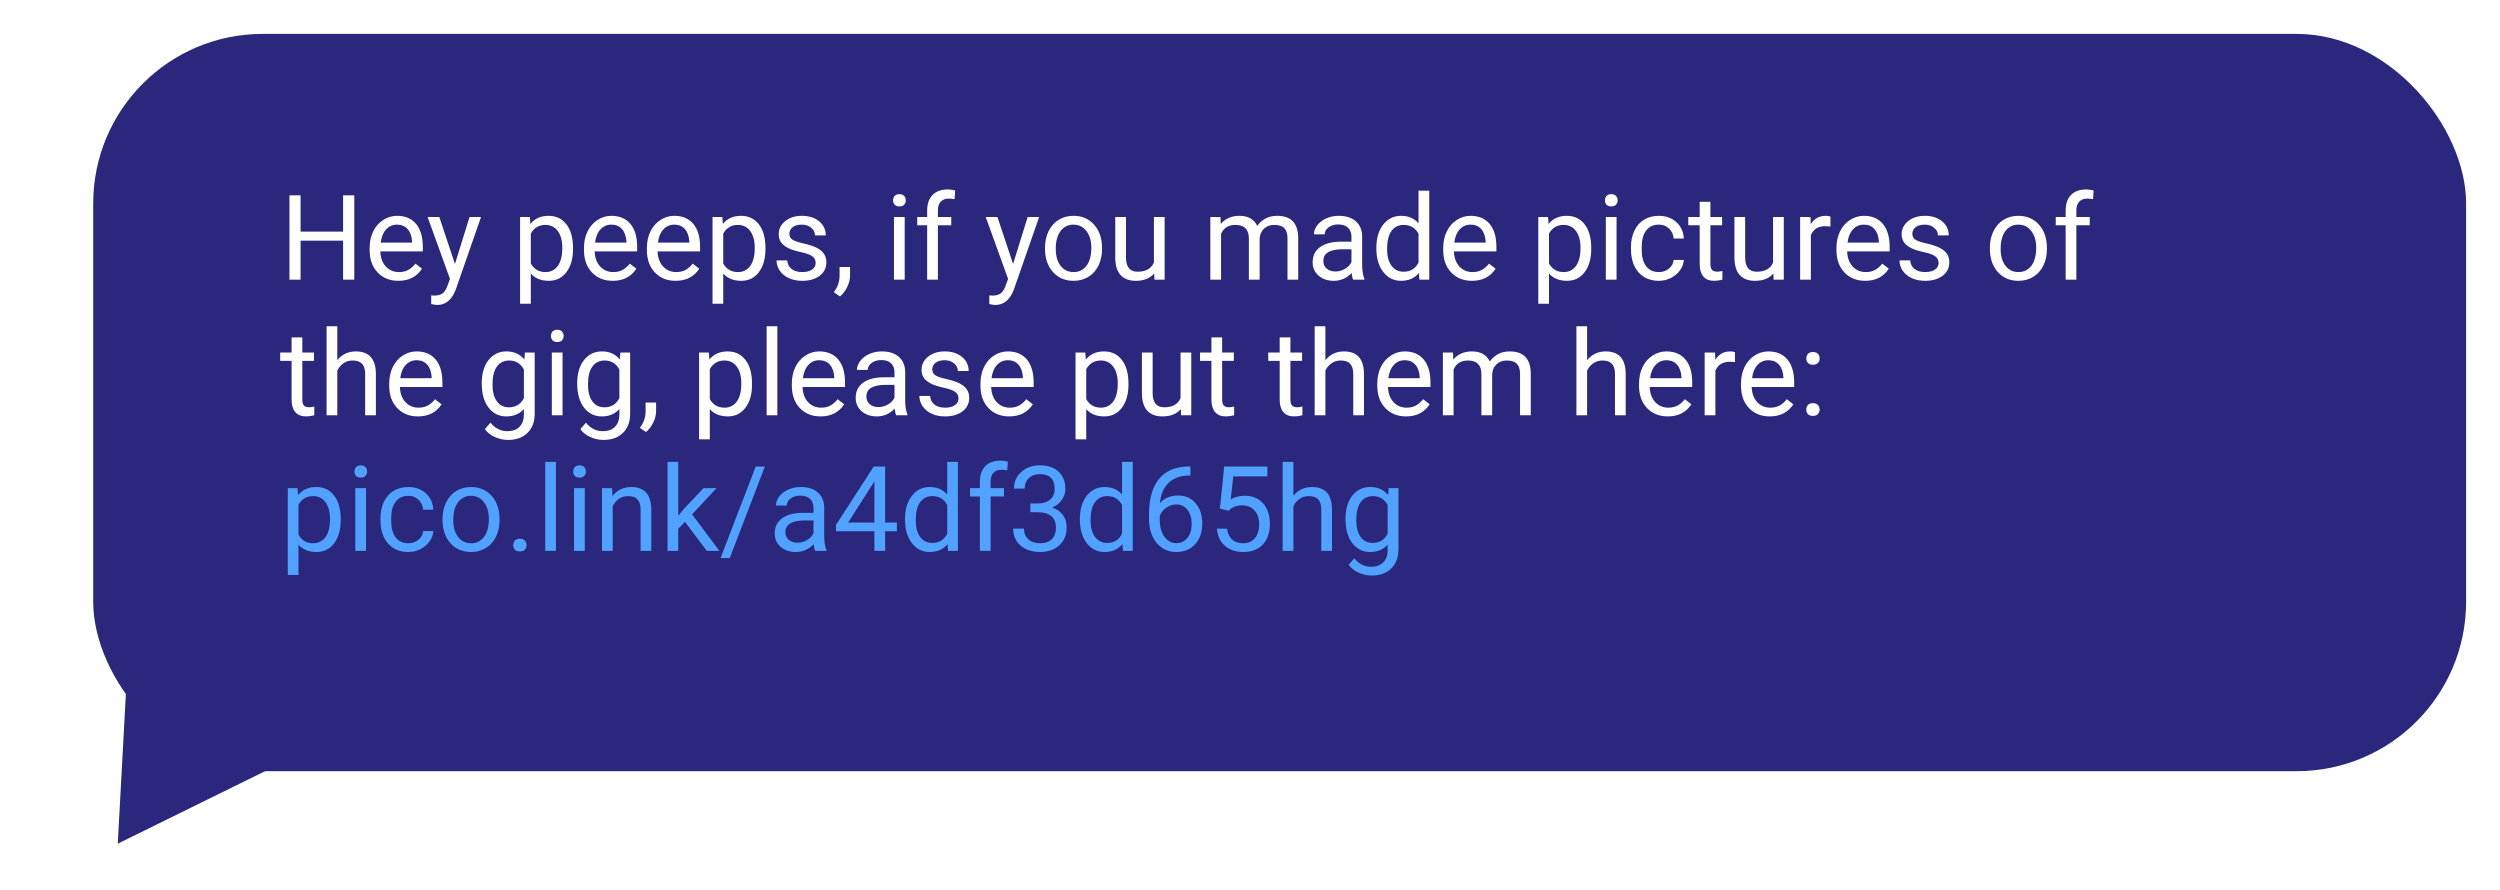 <svg width="295" height="105" viewBox="0 0 295 105" fill="none" xmlns="http://www.w3.org/2000/svg">
<g filter="url(#filter0_d)">
<rect x="11" width="280" height="87" rx="20" fill="#2A277C"/>
</g>
<g filter="url(#filter1_d)">
<path d="M13.897 95.552L15.396 67.877L39.467 82.969L13.897 95.552Z" fill="#2A277C"/>
</g>
<path d="M41.805 33H40.485V28.399H35.468V33H34.155V23.047H35.468V27.326H40.485V23.047H41.805V33ZM47.007 33.137C46.004 33.137 45.188 32.809 44.56 32.152C43.931 31.491 43.616 30.61 43.616 29.507V29.274C43.616 28.541 43.755 27.887 44.033 27.312C44.316 26.734 44.708 26.283 45.209 25.959C45.715 25.631 46.262 25.467 46.85 25.467C47.811 25.467 48.559 25.784 49.092 26.417C49.625 27.05 49.892 27.957 49.892 29.138V29.664H44.881C44.899 30.393 45.111 30.983 45.517 31.435C45.927 31.881 46.446 32.105 47.075 32.105C47.522 32.105 47.9 32.013 48.21 31.831C48.52 31.649 48.791 31.407 49.023 31.106L49.796 31.708C49.176 32.66 48.246 33.137 47.007 33.137ZM46.85 26.506C46.339 26.506 45.911 26.693 45.565 27.066C45.218 27.436 45.004 27.955 44.922 28.625H48.627V28.529C48.59 27.887 48.417 27.39 48.107 27.039C47.797 26.684 47.378 26.506 46.85 26.506ZM53.685 31.148L55.408 25.604H56.762L53.788 34.142C53.328 35.372 52.596 35.987 51.594 35.987L51.355 35.967L50.883 35.878V34.852L51.225 34.88C51.653 34.88 51.986 34.793 52.223 34.62C52.464 34.447 52.662 34.13 52.817 33.67L53.098 32.918L50.459 25.604H51.84L53.685 31.148ZM67.617 29.384C67.617 30.509 67.36 31.416 66.845 32.105C66.33 32.793 65.632 33.137 64.753 33.137C63.855 33.137 63.149 32.852 62.634 32.282V35.844H61.369V25.604H62.524L62.586 26.424C63.101 25.786 63.816 25.467 64.732 25.467C65.621 25.467 66.323 25.802 66.838 26.472C67.357 27.142 67.617 28.074 67.617 29.268V29.384ZM66.353 29.24C66.353 28.406 66.175 27.748 65.819 27.265C65.464 26.782 64.976 26.54 64.356 26.54C63.591 26.54 63.017 26.88 62.634 27.559V31.093C63.012 31.767 63.591 32.105 64.37 32.105C64.976 32.105 65.457 31.865 65.812 31.387C66.172 30.904 66.353 30.188 66.353 29.24ZM72.3 33.137C71.297 33.137 70.481 32.809 69.853 32.152C69.224 31.491 68.909 30.61 68.909 29.507V29.274C68.909 28.541 69.048 27.887 69.326 27.312C69.609 26.734 70.001 26.283 70.502 25.959C71.008 25.631 71.555 25.467 72.143 25.467C73.104 25.467 73.852 25.784 74.385 26.417C74.918 27.05 75.185 27.957 75.185 29.138V29.664H70.174C70.192 30.393 70.404 30.983 70.81 31.435C71.22 31.881 71.739 32.105 72.368 32.105C72.815 32.105 73.193 32.013 73.503 31.831C73.813 31.649 74.084 31.407 74.316 31.106L75.089 31.708C74.469 32.66 73.539 33.137 72.3 33.137ZM72.143 26.506C71.632 26.506 71.204 26.693 70.857 27.066C70.511 27.436 70.297 27.955 70.215 28.625H73.92V28.529C73.883 27.887 73.71 27.39 73.4 27.039C73.091 26.684 72.671 26.506 72.143 26.506ZM79.724 33.137C78.721 33.137 77.905 32.809 77.276 32.152C76.647 31.491 76.333 30.61 76.333 29.507V29.274C76.333 28.541 76.472 27.887 76.75 27.312C77.033 26.734 77.424 26.283 77.926 25.959C78.432 25.631 78.978 25.467 79.566 25.467C80.528 25.467 81.275 25.784 81.809 26.417C82.342 27.05 82.608 27.957 82.608 29.138V29.664H77.598C77.616 30.393 77.828 30.983 78.233 31.435C78.644 31.881 79.163 32.105 79.792 32.105C80.239 32.105 80.617 32.013 80.927 31.831C81.237 31.649 81.508 31.407 81.74 31.106L82.513 31.708C81.893 32.66 80.963 33.137 79.724 33.137ZM79.566 26.506C79.056 26.506 78.628 26.693 78.281 27.066C77.935 27.436 77.721 27.955 77.639 28.625H81.344V28.529C81.307 27.887 81.134 27.39 80.824 27.039C80.514 26.684 80.095 26.506 79.566 26.506ZM90.326 29.384C90.326 30.509 90.069 31.416 89.554 32.105C89.039 32.793 88.341 33.137 87.462 33.137C86.564 33.137 85.858 32.852 85.343 32.282V35.844H84.078V25.604H85.233L85.295 26.424C85.81 25.786 86.525 25.467 87.441 25.467C88.33 25.467 89.032 25.802 89.547 26.472C90.066 27.142 90.326 28.074 90.326 29.268V29.384ZM89.061 29.24C89.061 28.406 88.884 27.748 88.528 27.265C88.173 26.782 87.685 26.54 87.065 26.54C86.3 26.54 85.726 26.88 85.343 27.559V31.093C85.721 31.767 86.3 32.105 87.079 32.105C87.685 32.105 88.166 31.865 88.522 31.387C88.882 30.904 89.061 30.188 89.061 29.24ZM96.246 31.038C96.246 30.696 96.116 30.432 95.856 30.245C95.601 30.054 95.152 29.89 94.51 29.753C93.872 29.616 93.364 29.452 92.985 29.261C92.612 29.069 92.334 28.841 92.151 28.577C91.974 28.313 91.885 27.998 91.885 27.634C91.885 27.028 92.14 26.515 92.65 26.096C93.165 25.676 93.822 25.467 94.619 25.467C95.458 25.467 96.137 25.683 96.656 26.116C97.18 26.549 97.442 27.103 97.442 27.777H96.171C96.171 27.431 96.023 27.133 95.727 26.882C95.435 26.631 95.066 26.506 94.619 26.506C94.159 26.506 93.799 26.606 93.539 26.807C93.279 27.007 93.149 27.269 93.149 27.593C93.149 27.898 93.27 28.128 93.512 28.283C93.753 28.438 94.189 28.586 94.817 28.727C95.451 28.869 95.963 29.037 96.356 29.233C96.747 29.429 97.037 29.666 97.224 29.944C97.415 30.218 97.511 30.553 97.511 30.949C97.511 31.61 97.246 32.141 96.718 32.542C96.189 32.938 95.503 33.137 94.66 33.137C94.068 33.137 93.544 33.032 93.088 32.822C92.632 32.613 92.274 32.321 92.015 31.947C91.759 31.569 91.632 31.161 91.632 30.724H92.897C92.919 31.148 93.088 31.485 93.402 31.735C93.721 31.981 94.141 32.105 94.66 32.105C95.139 32.105 95.522 32.009 95.809 31.817C96.1 31.621 96.246 31.362 96.246 31.038ZM99.117 34.982L98.399 34.49C98.828 33.893 99.051 33.278 99.069 32.645V31.503H100.307V32.494C100.307 32.954 100.193 33.415 99.965 33.875C99.742 34.335 99.459 34.704 99.117 34.982ZM106.753 33H105.488V25.604H106.753V33ZM105.386 23.642C105.386 23.436 105.447 23.263 105.57 23.122C105.698 22.981 105.885 22.91 106.131 22.91C106.377 22.91 106.564 22.981 106.691 23.122C106.819 23.263 106.883 23.436 106.883 23.642C106.883 23.847 106.819 24.018 106.691 24.154C106.564 24.291 106.377 24.359 106.131 24.359C105.885 24.359 105.698 24.291 105.57 24.154C105.447 24.018 105.386 23.847 105.386 23.642ZM109.405 33V26.581H108.236V25.604H109.405V24.845C109.405 24.052 109.617 23.439 110.041 23.006C110.465 22.573 111.064 22.356 111.839 22.356C112.131 22.356 112.42 22.395 112.707 22.473L112.639 23.498C112.424 23.457 112.197 23.436 111.955 23.436C111.545 23.436 111.228 23.557 111.005 23.799C110.782 24.036 110.67 24.378 110.67 24.824V25.604H112.249V26.581H110.67V33H109.405ZM119.543 31.148L121.266 25.604H122.619L119.646 34.142C119.185 35.372 118.454 35.987 117.451 35.987L117.212 35.967L116.74 35.878V34.852L117.082 34.88C117.51 34.88 117.843 34.793 118.08 34.62C118.322 34.447 118.52 34.13 118.675 33.67L118.955 32.918L116.316 25.604H117.697L119.543 31.148ZM123.31 29.233C123.31 28.509 123.451 27.857 123.733 27.278C124.021 26.7 124.417 26.253 124.923 25.939C125.433 25.624 126.014 25.467 126.666 25.467C127.673 25.467 128.487 25.815 129.106 26.513C129.731 27.21 130.043 28.137 130.043 29.295V29.384C130.043 30.104 129.904 30.751 129.626 31.325C129.353 31.895 128.958 32.339 128.443 32.658C127.933 32.977 127.345 33.137 126.68 33.137C125.677 33.137 124.864 32.788 124.239 32.091C123.619 31.394 123.31 30.471 123.31 29.322V29.233ZM124.581 29.384C124.581 30.204 124.77 30.863 125.148 31.359C125.531 31.856 126.042 32.105 126.68 32.105C127.322 32.105 127.833 31.854 128.211 31.352C128.589 30.847 128.778 30.14 128.778 29.233C128.778 28.422 128.585 27.766 128.197 27.265C127.814 26.759 127.304 26.506 126.666 26.506C126.042 26.506 125.538 26.754 125.155 27.251C124.772 27.748 124.581 28.459 124.581 29.384ZM136.195 32.269C135.703 32.847 134.981 33.137 134.028 33.137C133.24 33.137 132.638 32.909 132.224 32.453C131.813 31.993 131.606 31.314 131.602 30.416V25.604H132.866V30.382C132.866 31.503 133.322 32.063 134.233 32.063C135.2 32.063 135.842 31.703 136.161 30.983V25.604H137.426V33H136.223L136.195 32.269ZM144.016 25.604L144.05 26.424C144.592 25.786 145.324 25.467 146.244 25.467C147.279 25.467 147.983 25.863 148.356 26.656C148.603 26.301 148.922 26.014 149.313 25.795C149.71 25.576 150.177 25.467 150.715 25.467C152.337 25.467 153.162 26.326 153.189 28.044V33H151.925V28.119C151.925 27.59 151.804 27.196 151.562 26.936C151.321 26.672 150.915 26.54 150.346 26.54C149.876 26.54 149.487 26.681 149.177 26.964C148.867 27.242 148.687 27.618 148.637 28.092V33H147.365V28.153C147.365 27.078 146.839 26.54 145.786 26.54C144.957 26.54 144.389 26.893 144.084 27.6V33H142.819V25.604H144.016ZM159.67 33C159.597 32.854 159.538 32.594 159.492 32.221C158.904 32.831 158.202 33.137 157.387 33.137C156.658 33.137 156.058 32.932 155.589 32.522C155.124 32.107 154.892 31.583 154.892 30.949C154.892 30.179 155.183 29.582 155.767 29.158C156.354 28.73 157.179 28.516 158.241 28.516H159.472V27.935C159.472 27.492 159.34 27.142 159.075 26.882C158.811 26.617 158.421 26.485 157.906 26.485C157.455 26.485 157.077 26.599 156.771 26.827C156.466 27.055 156.313 27.331 156.313 27.654H155.042C155.042 27.285 155.172 26.93 155.432 26.588C155.696 26.241 156.051 25.968 156.498 25.768C156.949 25.567 157.444 25.467 157.981 25.467C158.834 25.467 159.501 25.681 159.984 26.109C160.467 26.533 160.718 27.119 160.736 27.866V31.27C160.736 31.95 160.823 32.49 160.996 32.891V33H159.67ZM157.571 32.036C157.968 32.036 158.344 31.934 158.699 31.729C159.055 31.523 159.312 31.257 159.472 30.929V29.411H158.48C156.931 29.411 156.156 29.865 156.156 30.771C156.156 31.168 156.288 31.478 156.553 31.701C156.817 31.924 157.157 32.036 157.571 32.036ZM162.411 29.24C162.411 28.105 162.68 27.194 163.218 26.506C163.756 25.813 164.46 25.467 165.33 25.467C166.196 25.467 166.882 25.763 167.388 26.355V22.5H168.652V33H167.49L167.429 32.207C166.923 32.827 166.219 33.137 165.316 33.137C164.46 33.137 163.76 32.786 163.218 32.084C162.68 31.382 162.411 30.466 162.411 29.336V29.24ZM163.676 29.384C163.676 30.222 163.849 30.879 164.195 31.352C164.542 31.826 165.02 32.063 165.631 32.063C166.433 32.063 167.019 31.703 167.388 30.983V27.586C167.009 26.889 166.428 26.54 165.645 26.54C165.025 26.54 164.542 26.779 164.195 27.258C163.849 27.736 163.676 28.445 163.676 29.384ZM173.69 33.137C172.688 33.137 171.872 32.809 171.243 32.152C170.614 31.491 170.3 30.61 170.3 29.507V29.274C170.3 28.541 170.439 27.887 170.717 27.312C170.999 26.734 171.391 26.283 171.893 25.959C172.398 25.631 172.945 25.467 173.533 25.467C174.495 25.467 175.242 25.784 175.775 26.417C176.309 27.05 176.575 27.957 176.575 29.138V29.664H171.564C171.583 30.393 171.795 30.983 172.2 31.435C172.61 31.881 173.13 32.105 173.759 32.105C174.205 32.105 174.584 32.013 174.894 31.831C175.203 31.649 175.475 31.407 175.707 31.106L176.479 31.708C175.86 32.66 174.93 33.137 173.69 33.137ZM173.533 26.506C173.023 26.506 172.594 26.693 172.248 27.066C171.902 27.436 171.688 27.955 171.605 28.625H175.311V28.529C175.274 27.887 175.101 27.39 174.791 27.039C174.481 26.684 174.062 26.506 173.533 26.506ZM187.766 29.384C187.766 30.509 187.508 31.416 186.993 32.105C186.478 32.793 185.781 33.137 184.901 33.137C184.004 33.137 183.297 32.852 182.782 32.282V35.844H181.518V25.604H182.673L182.734 26.424C183.249 25.786 183.965 25.467 184.881 25.467C185.77 25.467 186.471 25.802 186.986 26.472C187.506 27.142 187.766 28.074 187.766 29.268V29.384ZM186.501 29.24C186.501 28.406 186.323 27.748 185.968 27.265C185.612 26.782 185.125 26.54 184.505 26.54C183.739 26.54 183.165 26.88 182.782 27.559V31.093C183.16 31.767 183.739 32.105 184.519 32.105C185.125 32.105 185.605 31.865 185.961 31.387C186.321 30.904 186.501 30.188 186.501 29.24ZM190.753 33H189.488V25.604H190.753V33ZM189.386 23.642C189.386 23.436 189.447 23.263 189.57 23.122C189.698 22.981 189.885 22.91 190.131 22.91C190.377 22.91 190.564 22.981 190.691 23.122C190.819 23.263 190.883 23.436 190.883 23.642C190.883 23.847 190.819 24.018 190.691 24.154C190.564 24.291 190.377 24.359 190.131 24.359C189.885 24.359 189.698 24.291 189.57 24.154C189.447 24.018 189.386 23.847 189.386 23.642ZM195.75 32.105C196.201 32.105 196.595 31.968 196.933 31.694C197.27 31.421 197.457 31.079 197.493 30.669H198.689C198.667 31.093 198.521 31.496 198.252 31.879C197.983 32.262 197.623 32.567 197.172 32.795C196.725 33.023 196.251 33.137 195.75 33.137C194.743 33.137 193.941 32.802 193.344 32.132C192.751 31.457 192.455 30.537 192.455 29.37V29.158C192.455 28.438 192.587 27.798 192.852 27.237C193.116 26.677 193.494 26.241 193.986 25.932C194.483 25.622 195.069 25.467 195.743 25.467C196.573 25.467 197.261 25.715 197.808 26.212C198.359 26.709 198.653 27.354 198.689 28.146H197.493C197.457 27.668 197.274 27.276 196.946 26.971C196.623 26.661 196.222 26.506 195.743 26.506C195.101 26.506 194.602 26.738 194.246 27.203C193.895 27.663 193.72 28.331 193.72 29.206V29.445C193.72 30.297 193.895 30.954 194.246 31.414C194.597 31.874 195.098 32.105 195.75 32.105ZM201.827 23.812V25.604H203.208V26.581H201.827V31.168C201.827 31.464 201.889 31.688 202.012 31.838C202.135 31.984 202.344 32.057 202.641 32.057C202.786 32.057 202.987 32.029 203.242 31.975V33C202.91 33.091 202.586 33.137 202.271 33.137C201.706 33.137 201.28 32.966 200.993 32.624C200.706 32.282 200.562 31.797 200.562 31.168V26.581H199.216V25.604H200.562V23.812H201.827ZM209.258 32.269C208.766 32.847 208.043 33.137 207.091 33.137C206.302 33.137 205.701 32.909 205.286 32.453C204.876 31.993 204.669 31.314 204.664 30.416V25.604H205.929V30.382C205.929 31.503 206.384 32.063 207.296 32.063C208.262 32.063 208.905 31.703 209.224 30.983V25.604H210.488V33H209.285L209.258 32.269ZM215.991 26.738C215.8 26.706 215.592 26.69 215.369 26.69C214.54 26.69 213.977 27.044 213.681 27.75V33H212.416V25.604H213.646L213.667 26.458C214.082 25.797 214.67 25.467 215.431 25.467C215.677 25.467 215.864 25.499 215.991 25.562V26.738ZM220.093 33.137C219.09 33.137 218.274 32.809 217.646 32.152C217.017 31.491 216.702 30.61 216.702 29.507V29.274C216.702 28.541 216.841 27.887 217.119 27.312C217.402 26.734 217.794 26.283 218.295 25.959C218.801 25.631 219.348 25.467 219.936 25.467C220.897 25.467 221.645 25.784 222.178 26.417C222.711 27.05 222.978 27.957 222.978 29.138V29.664H217.967C217.985 30.393 218.197 30.983 218.603 31.435C219.013 31.881 219.532 32.105 220.161 32.105C220.608 32.105 220.986 32.013 221.296 31.831C221.606 31.649 221.877 31.407 222.109 31.106L222.882 31.708C222.262 32.66 221.332 33.137 220.093 33.137ZM219.936 26.506C219.425 26.506 218.997 26.693 218.65 27.066C218.304 27.436 218.09 27.955 218.008 28.625H221.713V28.529C221.676 27.887 221.503 27.39 221.193 27.039C220.883 26.684 220.464 26.506 219.936 26.506ZM228.754 31.038C228.754 30.696 228.624 30.432 228.364 30.245C228.109 30.054 227.66 29.89 227.018 29.753C226.38 29.616 225.871 29.452 225.493 29.261C225.119 29.069 224.841 28.841 224.659 28.577C224.481 28.313 224.393 27.998 224.393 27.634C224.393 27.028 224.648 26.515 225.158 26.096C225.673 25.676 226.329 25.467 227.127 25.467C227.965 25.467 228.645 25.683 229.164 26.116C229.688 26.549 229.95 27.103 229.95 27.777H228.679C228.679 27.431 228.531 27.133 228.234 26.882C227.943 26.631 227.574 26.506 227.127 26.506C226.667 26.506 226.307 26.606 226.047 26.807C225.787 27.007 225.657 27.269 225.657 27.593C225.657 27.898 225.778 28.128 226.02 28.283C226.261 28.438 226.696 28.586 227.325 28.727C227.959 28.869 228.471 29.037 228.863 29.233C229.255 29.429 229.545 29.666 229.731 29.944C229.923 30.218 230.019 30.553 230.019 30.949C230.019 31.61 229.754 32.141 229.226 32.542C228.697 32.938 228.011 33.137 227.168 33.137C226.576 33.137 226.051 33.032 225.596 32.822C225.14 32.613 224.782 32.321 224.522 31.947C224.267 31.569 224.14 31.161 224.14 30.724H225.404C225.427 31.148 225.596 31.485 225.91 31.735C226.229 31.981 226.648 32.105 227.168 32.105C227.646 32.105 228.029 32.009 228.316 31.817C228.608 31.621 228.754 31.362 228.754 31.038ZM234.804 29.233C234.804 28.509 234.945 27.857 235.228 27.278C235.515 26.7 235.911 26.253 236.417 25.939C236.927 25.624 237.508 25.467 238.16 25.467C239.167 25.467 239.981 25.815 240.601 26.513C241.225 27.21 241.537 28.137 241.537 29.295V29.384C241.537 30.104 241.398 30.751 241.12 31.325C240.847 31.895 240.452 32.339 239.938 32.658C239.427 32.977 238.839 33.137 238.174 33.137C237.171 33.137 236.358 32.788 235.733 32.091C235.114 31.394 234.804 30.471 234.804 29.322V29.233ZM236.075 29.384C236.075 30.204 236.264 30.863 236.643 31.359C237.025 31.856 237.536 32.105 238.174 32.105C238.816 32.105 239.327 31.854 239.705 31.352C240.083 30.847 240.272 30.14 240.272 29.233C240.272 28.422 240.079 27.766 239.691 27.265C239.309 26.759 238.798 26.506 238.16 26.506C237.536 26.506 237.032 26.754 236.649 27.251C236.267 27.748 236.075 28.459 236.075 29.384ZM243.745 33V26.581H242.576V25.604H243.745V24.845C243.745 24.052 243.957 23.439 244.381 23.006C244.805 22.573 245.404 22.356 246.179 22.356C246.47 22.356 246.76 22.395 247.047 22.473L246.979 23.498C246.764 23.457 246.536 23.436 246.295 23.436C245.885 23.436 245.568 23.557 245.345 23.799C245.121 24.036 245.01 24.378 245.01 24.824V25.604H246.589V26.581H245.01V33H243.745ZM35.673 39.812V41.603H37.054V42.581H35.673V47.168C35.673 47.464 35.734 47.688 35.857 47.838C35.98 47.984 36.19 48.057 36.486 48.057C36.632 48.057 36.833 48.029 37.088 47.975V49C36.755 49.091 36.432 49.137 36.117 49.137C35.552 49.137 35.126 48.966 34.839 48.624C34.552 48.282 34.408 47.797 34.408 47.168V42.581H33.062V41.603H34.408V39.812H35.673ZM39.802 42.499C40.362 41.811 41.092 41.467 41.989 41.467C43.552 41.467 44.341 42.349 44.355 44.112V49H43.09V44.105C43.085 43.572 42.962 43.178 42.721 42.923C42.484 42.668 42.112 42.54 41.606 42.54C41.196 42.54 40.836 42.649 40.526 42.868C40.217 43.087 39.975 43.374 39.802 43.73V49H38.537V38.5H39.802V42.499ZM49.317 49.137C48.315 49.137 47.499 48.809 46.87 48.152C46.241 47.492 45.927 46.61 45.927 45.507V45.274C45.927 44.541 46.066 43.887 46.344 43.312C46.626 42.734 47.018 42.283 47.52 41.959C48.025 41.631 48.572 41.467 49.16 41.467C50.122 41.467 50.869 41.783 51.402 42.417C51.935 43.05 52.202 43.957 52.202 45.138V45.664H47.191C47.21 46.393 47.422 46.983 47.827 47.435C48.237 47.881 48.757 48.105 49.386 48.105C49.832 48.105 50.211 48.013 50.52 47.831C50.83 47.649 51.102 47.407 51.334 47.106L52.106 47.708C51.487 48.66 50.557 49.137 49.317 49.137ZM49.16 42.506C48.65 42.506 48.221 42.693 47.875 43.066C47.529 43.435 47.315 43.955 47.232 44.625H50.938V44.529C50.901 43.887 50.728 43.39 50.418 43.039C50.108 42.684 49.689 42.506 49.16 42.506ZM56.844 45.24C56.844 44.087 57.11 43.171 57.644 42.492C58.177 41.809 58.883 41.467 59.763 41.467C60.665 41.467 61.369 41.786 61.875 42.424L61.937 41.603H63.092V48.822C63.092 49.779 62.807 50.533 62.237 51.085C61.672 51.636 60.911 51.912 59.954 51.912C59.421 51.912 58.899 51.798 58.389 51.57C57.878 51.342 57.489 51.03 57.22 50.634L57.876 49.875C58.418 50.545 59.081 50.88 59.865 50.88C60.48 50.88 60.959 50.707 61.301 50.36C61.647 50.014 61.82 49.526 61.82 48.898V48.262C61.315 48.845 60.624 49.137 59.749 49.137C58.883 49.137 58.181 48.788 57.644 48.091C57.11 47.394 56.844 46.443 56.844 45.24ZM58.115 45.384C58.115 46.218 58.286 46.874 58.628 47.352C58.97 47.827 59.448 48.063 60.063 48.063C60.861 48.063 61.447 47.701 61.82 46.977V43.6C61.433 42.893 60.852 42.54 60.077 42.54C59.462 42.54 58.981 42.779 58.635 43.258C58.288 43.736 58.115 44.445 58.115 45.384ZM66.38 49H65.115V41.603H66.38V49ZM65.013 39.642C65.013 39.437 65.074 39.263 65.197 39.122C65.325 38.981 65.512 38.91 65.758 38.91C66.004 38.91 66.191 38.981 66.318 39.122C66.446 39.263 66.51 39.437 66.51 39.642C66.51 39.847 66.446 40.018 66.318 40.154C66.191 40.291 66.004 40.359 65.758 40.359C65.512 40.359 65.325 40.291 65.197 40.154C65.074 40.018 65.013 39.847 65.013 39.642ZM68.109 45.24C68.109 44.087 68.376 43.171 68.909 42.492C69.442 41.809 70.149 41.467 71.028 41.467C71.931 41.467 72.635 41.786 73.141 42.424L73.202 41.603H74.357V48.822C74.357 49.779 74.073 50.533 73.503 51.085C72.938 51.636 72.177 51.912 71.22 51.912C70.686 51.912 70.165 51.798 69.654 51.57C69.144 51.342 68.754 51.03 68.485 50.634L69.142 49.875C69.684 50.545 70.347 50.88 71.131 50.88C71.746 50.88 72.225 50.707 72.566 50.36C72.913 50.014 73.086 49.526 73.086 48.898V48.262C72.58 48.845 71.89 49.137 71.015 49.137C70.149 49.137 69.447 48.788 68.909 48.091C68.376 47.394 68.109 46.443 68.109 45.24ZM69.381 45.384C69.381 46.218 69.552 46.874 69.894 47.352C70.235 47.827 70.714 48.063 71.329 48.063C72.127 48.063 72.712 47.701 73.086 46.977V43.6C72.699 42.893 72.118 42.54 71.343 42.54C70.728 42.54 70.247 42.779 69.9 43.258C69.554 43.736 69.381 44.445 69.381 45.384ZM76.231 50.982L75.513 50.49C75.941 49.893 76.164 49.278 76.183 48.645V47.503H77.42V48.494C77.42 48.954 77.306 49.415 77.078 49.875C76.855 50.335 76.572 50.704 76.231 50.982ZM88.74 45.384C88.74 46.509 88.483 47.416 87.968 48.105C87.453 48.793 86.755 49.137 85.876 49.137C84.978 49.137 84.272 48.852 83.757 48.282V51.844H82.492V41.603H83.647L83.709 42.424C84.224 41.786 84.939 41.467 85.856 41.467C86.744 41.467 87.446 41.802 87.961 42.472C88.481 43.142 88.74 44.074 88.74 45.268V45.384ZM87.476 45.24C87.476 44.406 87.298 43.748 86.942 43.265C86.587 42.782 86.099 42.54 85.48 42.54C84.714 42.54 84.14 42.88 83.757 43.559V47.093C84.135 47.767 84.714 48.105 85.493 48.105C86.099 48.105 86.58 47.865 86.936 47.387C87.296 46.904 87.476 46.188 87.476 45.24ZM91.728 49H90.463V38.5H91.728V49ZM96.827 49.137C95.825 49.137 95.009 48.809 94.38 48.152C93.751 47.492 93.436 46.61 93.436 45.507V45.274C93.436 44.541 93.576 43.887 93.853 43.312C94.136 42.734 94.528 42.283 95.029 41.959C95.535 41.631 96.082 41.467 96.67 41.467C97.632 41.467 98.379 41.783 98.912 42.417C99.445 43.05 99.712 43.957 99.712 45.138V45.664H94.701C94.719 46.393 94.931 46.983 95.337 47.435C95.747 47.881 96.267 48.105 96.895 48.105C97.342 48.105 97.72 48.013 98.03 47.831C98.34 47.649 98.611 47.407 98.844 47.106L99.616 47.708C98.996 48.66 98.067 49.137 96.827 49.137ZM96.67 42.506C96.159 42.506 95.731 42.693 95.385 43.066C95.038 43.435 94.824 43.955 94.742 44.625H98.447V44.529C98.411 43.887 98.238 43.39 97.928 43.039C97.618 42.684 97.199 42.506 96.67 42.506ZM105.748 49C105.675 48.854 105.616 48.594 105.57 48.221C104.982 48.831 104.281 49.137 103.465 49.137C102.736 49.137 102.136 48.932 101.667 48.522C101.202 48.107 100.97 47.583 100.97 46.949C100.97 46.179 101.261 45.582 101.845 45.158C102.433 44.73 103.257 44.516 104.319 44.516H105.55V43.935C105.55 43.492 105.418 43.142 105.153 42.882C104.889 42.617 104.499 42.485 103.984 42.485C103.533 42.485 103.155 42.599 102.85 42.827C102.544 43.055 102.392 43.331 102.392 43.654H101.12C101.12 43.285 101.25 42.93 101.51 42.588C101.774 42.242 102.13 41.968 102.576 41.768C103.027 41.567 103.522 41.467 104.06 41.467C104.912 41.467 105.579 41.681 106.062 42.109C106.546 42.533 106.796 43.119 106.814 43.866V47.27C106.814 47.95 106.901 48.49 107.074 48.891V49H105.748ZM103.649 48.036C104.046 48.036 104.422 47.934 104.777 47.728C105.133 47.523 105.39 47.257 105.55 46.929V45.411H104.559C103.009 45.411 102.234 45.865 102.234 46.772C102.234 47.168 102.367 47.478 102.631 47.701C102.895 47.925 103.235 48.036 103.649 48.036ZM113.104 47.038C113.104 46.696 112.974 46.432 112.714 46.245C112.459 46.054 112.01 45.89 111.367 45.753C110.729 45.616 110.221 45.452 109.843 45.261C109.469 45.069 109.191 44.842 109.009 44.577C108.831 44.313 108.742 43.998 108.742 43.634C108.742 43.028 108.997 42.515 109.508 42.096C110.023 41.676 110.679 41.467 111.477 41.467C112.315 41.467 112.994 41.683 113.514 42.116C114.038 42.549 114.3 43.103 114.3 43.777H113.028C113.028 43.431 112.88 43.133 112.584 42.882C112.292 42.631 111.923 42.506 111.477 42.506C111.016 42.506 110.656 42.606 110.396 42.807C110.137 43.007 110.007 43.269 110.007 43.593C110.007 43.898 110.128 44.128 110.369 44.283C110.611 44.438 111.046 44.586 111.675 44.727C112.308 44.869 112.821 45.037 113.213 45.233C113.605 45.429 113.894 45.666 114.081 45.944C114.272 46.218 114.368 46.553 114.368 46.949C114.368 47.61 114.104 48.141 113.575 48.542C113.047 48.938 112.361 49.137 111.518 49.137C110.925 49.137 110.401 49.032 109.945 48.822C109.49 48.613 109.132 48.321 108.872 47.947C108.617 47.569 108.489 47.161 108.489 46.724H109.754C109.777 47.148 109.945 47.485 110.26 47.735C110.579 47.981 110.998 48.105 111.518 48.105C111.996 48.105 112.379 48.009 112.666 47.817C112.958 47.621 113.104 47.362 113.104 47.038ZM119.085 49.137C118.082 49.137 117.267 48.809 116.638 48.152C116.009 47.492 115.694 46.61 115.694 45.507V45.274C115.694 44.541 115.833 43.887 116.111 43.312C116.394 42.734 116.786 42.283 117.287 41.959C117.793 41.631 118.34 41.467 118.928 41.467C119.889 41.467 120.637 41.783 121.17 42.417C121.703 43.05 121.97 43.957 121.97 45.138V45.664H116.959C116.977 46.393 117.189 46.983 117.595 47.435C118.005 47.881 118.524 48.105 119.153 48.105C119.6 48.105 119.978 48.013 120.288 47.831C120.598 47.649 120.869 47.407 121.102 47.106L121.874 47.708C121.254 48.66 120.325 49.137 119.085 49.137ZM118.928 42.506C118.417 42.506 117.989 42.693 117.643 43.066C117.296 43.435 117.082 43.955 117 44.625H120.705V44.529C120.669 43.887 120.495 43.39 120.186 43.039C119.876 42.684 119.456 42.506 118.928 42.506ZM133.16 45.384C133.16 46.509 132.903 47.416 132.388 48.105C131.873 48.793 131.175 49.137 130.296 49.137C129.398 49.137 128.692 48.852 128.177 48.282V51.844H126.912V41.603H128.067L128.129 42.424C128.644 41.786 129.359 41.467 130.275 41.467C131.164 41.467 131.866 41.802 132.381 42.472C132.9 43.142 133.16 44.074 133.16 45.268V45.384ZM131.896 45.24C131.896 44.406 131.718 43.748 131.362 43.265C131.007 42.782 130.519 42.54 129.899 42.54C129.134 42.54 128.56 42.88 128.177 43.559V47.093C128.555 47.767 129.134 48.105 129.913 48.105C130.519 48.105 131 47.865 131.355 47.387C131.715 46.904 131.896 46.188 131.896 45.24ZM139.34 48.269C138.848 48.847 138.125 49.137 137.173 49.137C136.384 49.137 135.783 48.909 135.368 48.453C134.958 47.993 134.751 47.314 134.746 46.416V41.603H136.011V46.382C136.011 47.503 136.466 48.063 137.378 48.063C138.344 48.063 138.987 47.703 139.306 46.983V41.603H140.57V49H139.367L139.34 48.269ZM144.214 39.812V41.603H145.595V42.581H144.214V47.168C144.214 47.464 144.275 47.688 144.398 47.838C144.521 47.984 144.731 48.057 145.027 48.057C145.173 48.057 145.374 48.029 145.629 47.975V49C145.296 49.091 144.973 49.137 144.658 49.137C144.093 49.137 143.667 48.966 143.38 48.624C143.093 48.282 142.949 47.797 142.949 47.168V42.581H141.603V41.603H142.949V39.812H144.214ZM152.267 39.812V41.603H153.647V42.581H152.267V47.168C152.267 47.464 152.328 47.688 152.451 47.838C152.574 47.984 152.784 48.057 153.08 48.057C153.226 48.057 153.426 48.029 153.682 47.975V49C153.349 49.091 153.025 49.137 152.711 49.137C152.146 49.137 151.72 48.966 151.433 48.624C151.146 48.282 151.002 47.797 151.002 47.168V42.581H149.655V41.603H151.002V39.812H152.267ZM156.396 42.499C156.956 41.811 157.685 41.467 158.583 41.467C160.146 41.467 160.935 42.349 160.948 44.112V49H159.684V44.105C159.679 43.572 159.556 43.178 159.314 42.923C159.077 42.668 158.706 42.54 158.2 42.54C157.79 42.54 157.43 42.649 157.12 42.868C156.81 43.087 156.569 43.374 156.396 43.73V49H155.131V38.5H156.396V42.499ZM165.911 49.137C164.909 49.137 164.093 48.809 163.464 48.152C162.835 47.492 162.521 46.61 162.521 45.507V45.274C162.521 44.541 162.66 43.887 162.938 43.312C163.22 42.734 163.612 42.283 164.113 41.959C164.619 41.631 165.166 41.467 165.754 41.467C166.715 41.467 167.463 41.783 167.996 42.417C168.529 43.05 168.796 43.957 168.796 45.138V45.664H163.785C163.803 46.393 164.015 46.983 164.421 47.435C164.831 47.881 165.351 48.105 165.979 48.105C166.426 48.105 166.804 48.013 167.114 47.831C167.424 47.649 167.695 47.407 167.928 47.106L168.7 47.708C168.08 48.66 167.151 49.137 165.911 49.137ZM165.754 42.506C165.243 42.506 164.815 42.693 164.469 43.066C164.122 43.435 163.908 43.955 163.826 44.625H167.531V44.529C167.495 43.887 167.322 43.39 167.012 43.039C166.702 42.684 166.283 42.506 165.754 42.506ZM171.455 41.603L171.489 42.424C172.032 41.786 172.763 41.467 173.684 41.467C174.718 41.467 175.422 41.863 175.796 42.656C176.042 42.301 176.361 42.014 176.753 41.795C177.149 41.576 177.617 41.467 178.154 41.467C179.777 41.467 180.602 42.326 180.629 44.044V49H179.364V44.119C179.364 43.59 179.243 43.196 179.002 42.937C178.76 42.672 178.355 42.54 177.785 42.54C177.316 42.54 176.926 42.681 176.616 42.964C176.306 43.242 176.126 43.618 176.076 44.092V49H174.805V44.153C174.805 43.078 174.278 42.54 173.226 42.54C172.396 42.54 171.829 42.893 171.523 43.6V49H170.259V41.603H171.455ZM187.28 42.499C187.841 41.811 188.57 41.467 189.468 41.467C191.031 41.467 191.819 42.349 191.833 44.112V49H190.568V44.105C190.564 43.572 190.441 43.178 190.199 42.923C189.962 42.668 189.591 42.54 189.085 42.54C188.675 42.54 188.315 42.649 188.005 42.868C187.695 43.087 187.453 43.374 187.28 43.73V49H186.016V38.5H187.28V42.499ZM196.796 49.137C195.793 49.137 194.978 48.809 194.349 48.152C193.72 47.492 193.405 46.61 193.405 45.507V45.274C193.405 44.541 193.544 43.887 193.822 43.312C194.105 42.734 194.497 42.283 194.998 41.959C195.504 41.631 196.051 41.467 196.639 41.467C197.6 41.467 198.348 41.783 198.881 42.417C199.414 43.05 199.681 43.957 199.681 45.138V45.664H194.67C194.688 46.393 194.9 46.983 195.306 47.435C195.716 47.881 196.235 48.105 196.864 48.105C197.311 48.105 197.689 48.013 197.999 47.831C198.309 47.649 198.58 47.407 198.812 47.106L199.585 47.708C198.965 48.66 198.035 49.137 196.796 49.137ZM196.639 42.506C196.128 42.506 195.7 42.693 195.354 43.066C195.007 43.435 194.793 43.955 194.711 44.625H198.416V44.529C198.38 43.887 198.206 43.39 197.896 43.039C197.587 42.684 197.167 42.506 196.639 42.506ZM204.726 42.738C204.534 42.706 204.327 42.69 204.104 42.69C203.274 42.69 202.711 43.044 202.415 43.75V49H201.15V41.603H202.381L202.401 42.458C202.816 41.797 203.404 41.467 204.165 41.467C204.411 41.467 204.598 41.499 204.726 41.562V42.738ZM208.827 49.137C207.825 49.137 207.009 48.809 206.38 48.152C205.751 47.492 205.437 46.61 205.437 45.507V45.274C205.437 44.541 205.576 43.887 205.854 43.312C206.136 42.734 206.528 42.283 207.029 41.959C207.535 41.631 208.082 41.467 208.67 41.467C209.632 41.467 210.379 41.783 210.912 42.417C211.445 43.05 211.712 43.957 211.712 45.138V45.664H206.701C206.719 46.393 206.931 46.983 207.337 47.435C207.747 47.881 208.267 48.105 208.896 48.105C209.342 48.105 209.72 48.013 210.03 47.831C210.34 47.649 210.611 47.407 210.844 47.106L211.616 47.708C210.996 48.66 210.067 49.137 208.827 49.137ZM208.67 42.506C208.16 42.506 207.731 42.693 207.385 43.066C207.038 43.435 206.824 43.955 206.742 44.625H210.447V44.529C210.411 43.887 210.238 43.39 209.928 43.039C209.618 42.684 209.199 42.506 208.67 42.506ZM213.141 48.337C213.141 48.118 213.204 47.936 213.332 47.79C213.464 47.644 213.66 47.571 213.92 47.571C214.18 47.571 214.376 47.644 214.508 47.79C214.645 47.936 214.713 48.118 214.713 48.337C214.713 48.547 214.645 48.722 214.508 48.863C214.376 49.005 214.18 49.075 213.92 49.075C213.66 49.075 213.464 49.005 213.332 48.863C213.204 48.722 213.141 48.547 213.141 48.337ZM213.147 42.301C213.147 42.082 213.211 41.9 213.339 41.754C213.471 41.608 213.667 41.535 213.927 41.535C214.187 41.535 214.382 41.608 214.515 41.754C214.651 41.9 214.72 42.082 214.72 42.301C214.72 42.51 214.651 42.686 214.515 42.827C214.382 42.968 214.187 43.039 213.927 43.039C213.667 43.039 213.471 42.968 213.339 42.827C213.211 42.686 213.147 42.51 213.147 42.301Z" fill="white"/>
<path d="M40.205 61.384C40.205 62.509 39.948 63.416 39.433 64.105C38.918 64.793 38.22 65.137 37.341 65.137C36.443 65.137 35.737 64.852 35.222 64.282V67.844H33.957V57.603H35.112L35.174 58.424C35.689 57.786 36.404 57.467 37.32 57.467C38.209 57.467 38.911 57.802 39.426 58.472C39.945 59.142 40.205 60.074 40.205 61.268V61.384ZM38.94 61.24C38.94 60.406 38.763 59.748 38.407 59.265C38.052 58.782 37.564 58.54 36.944 58.54C36.179 58.54 35.605 58.88 35.222 59.559V63.093C35.6 63.767 36.179 64.105 36.958 64.105C37.564 64.105 38.045 63.865 38.4 63.387C38.76 62.904 38.94 62.188 38.94 61.24ZM43.192 65H41.928V57.603H43.192V65ZM41.825 55.642C41.825 55.437 41.887 55.263 42.01 55.122C42.137 54.981 42.324 54.91 42.57 54.91C42.816 54.91 43.003 54.981 43.131 55.122C43.258 55.263 43.322 55.437 43.322 55.642C43.322 55.847 43.258 56.018 43.131 56.154C43.003 56.291 42.816 56.359 42.57 56.359C42.324 56.359 42.137 56.291 42.01 56.154C41.887 56.018 41.825 55.847 41.825 55.642ZM48.19 64.105C48.641 64.105 49.035 63.968 49.372 63.694C49.709 63.421 49.896 63.079 49.933 62.669H51.129C51.106 63.093 50.96 63.496 50.691 63.879C50.422 64.262 50.062 64.567 49.611 64.795C49.165 65.023 48.691 65.137 48.19 65.137C47.182 65.137 46.38 64.802 45.783 64.132C45.191 63.457 44.895 62.537 44.895 61.37V61.158C44.895 60.438 45.027 59.798 45.291 59.237C45.555 58.677 45.934 58.242 46.426 57.932C46.922 57.622 47.508 57.467 48.183 57.467C49.012 57.467 49.7 57.715 50.247 58.212C50.798 58.709 51.092 59.353 51.129 60.147H49.933C49.896 59.668 49.714 59.276 49.386 58.971C49.062 58.661 48.661 58.506 48.183 58.506C47.54 58.506 47.041 58.738 46.685 59.203C46.335 59.663 46.159 60.331 46.159 61.206V61.445C46.159 62.297 46.335 62.954 46.685 63.414C47.036 63.874 47.538 64.105 48.19 64.105ZM52.216 61.233C52.216 60.509 52.357 59.857 52.64 59.278C52.927 58.7 53.323 58.253 53.829 57.938C54.34 57.624 54.921 57.467 55.572 57.467C56.579 57.467 57.393 57.815 58.013 58.513C58.637 59.21 58.949 60.137 58.949 61.295V61.384C58.949 62.104 58.81 62.751 58.532 63.325C58.259 63.895 57.865 64.339 57.35 64.658C56.839 64.977 56.251 65.137 55.586 65.137C54.583 65.137 53.77 64.788 53.145 64.091C52.526 63.394 52.216 62.471 52.216 61.322V61.233ZM53.487 61.384C53.487 62.204 53.676 62.863 54.055 63.359C54.438 63.856 54.948 64.105 55.586 64.105C56.228 64.105 56.739 63.854 57.117 63.352C57.495 62.847 57.685 62.14 57.685 61.233C57.685 60.422 57.491 59.766 57.103 59.265C56.721 58.759 56.21 58.506 55.572 58.506C54.948 58.506 54.444 58.754 54.062 59.251C53.679 59.748 53.487 60.459 53.487 61.384ZM60.562 64.337C60.562 64.118 60.626 63.936 60.754 63.79C60.886 63.644 61.082 63.571 61.342 63.571C61.602 63.571 61.797 63.644 61.93 63.79C62.066 63.936 62.135 64.118 62.135 64.337C62.135 64.546 62.066 64.722 61.93 64.863C61.797 65.005 61.602 65.075 61.342 65.075C61.082 65.075 60.886 65.005 60.754 64.863C60.626 64.722 60.562 64.546 60.562 64.337ZM65.601 65H64.336V54.5H65.601V65ZM69.005 65H67.74V57.603H69.005V65ZM67.638 55.642C67.638 55.437 67.699 55.263 67.822 55.122C67.95 54.981 68.137 54.91 68.383 54.91C68.629 54.91 68.816 54.981 68.943 55.122C69.071 55.263 69.135 55.437 69.135 55.642C69.135 55.847 69.071 56.018 68.943 56.154C68.816 56.291 68.629 56.359 68.383 56.359C68.137 56.359 67.95 56.291 67.822 56.154C67.699 56.018 67.638 55.847 67.638 55.642ZM72.231 57.603L72.272 58.533C72.838 57.822 73.576 57.467 74.487 57.467C76.05 57.467 76.839 58.349 76.853 60.112V65H75.588V60.105C75.583 59.572 75.46 59.178 75.219 58.923C74.982 58.668 74.61 58.54 74.105 58.54C73.694 58.54 73.334 58.649 73.024 58.868C72.715 59.087 72.473 59.374 72.3 59.73V65H71.035V57.603H72.231ZM80.824 61.575L80.031 62.402V65H78.767V54.5H80.031V60.851L80.708 60.037L83.012 57.603H84.55L81.672 60.693L84.885 65H83.401L80.824 61.575ZM86.108 65.855H85.022L89.178 55.047H90.258L86.108 65.855ZM96.191 65C96.118 64.854 96.059 64.594 96.014 64.221C95.426 64.831 94.724 65.137 93.908 65.137C93.179 65.137 92.58 64.932 92.11 64.522C91.645 64.107 91.413 63.583 91.413 62.949C91.413 62.179 91.705 61.582 92.288 61.158C92.876 60.73 93.701 60.516 94.763 60.516H95.993V59.935C95.993 59.492 95.861 59.142 95.597 58.882C95.332 58.617 94.943 58.485 94.428 58.485C93.977 58.485 93.598 58.599 93.293 58.827C92.988 59.055 92.835 59.331 92.835 59.654H91.564C91.564 59.285 91.693 58.93 91.953 58.588C92.217 58.242 92.573 57.968 93.019 57.768C93.471 57.567 93.965 57.467 94.503 57.467C95.355 57.467 96.023 57.681 96.506 58.109C96.989 58.533 97.24 59.119 97.258 59.866V63.27C97.258 63.95 97.344 64.49 97.518 64.891V65H96.191ZM94.093 64.036C94.489 64.036 94.865 63.934 95.221 63.728C95.576 63.523 95.834 63.257 95.993 62.929V61.411H95.002C93.453 61.411 92.678 61.865 92.678 62.772C92.678 63.168 92.81 63.478 93.074 63.701C93.338 63.925 93.678 64.036 94.093 64.036ZM104.449 61.657H105.83V62.69H104.449V65H103.178V62.69H98.645V61.944L103.103 55.047H104.449V61.657ZM100.081 61.657H103.178V56.776L103.027 57.05L100.081 61.657ZM106.794 61.24C106.794 60.105 107.063 59.194 107.601 58.506C108.138 57.813 108.842 57.467 109.713 57.467C110.579 57.467 111.265 57.763 111.771 58.355V54.5H113.035V65H111.873L111.812 64.207C111.306 64.827 110.602 65.137 109.699 65.137C108.842 65.137 108.143 64.786 107.601 64.084C107.063 63.382 106.794 62.466 106.794 61.336V61.24ZM108.059 61.384C108.059 62.222 108.232 62.879 108.578 63.352C108.924 63.827 109.403 64.064 110.014 64.064C110.816 64.064 111.401 63.703 111.771 62.983V59.586C111.392 58.889 110.811 58.54 110.027 58.54C109.408 58.54 108.924 58.779 108.578 59.258C108.232 59.736 108.059 60.445 108.059 61.384ZM115.626 65V58.581H114.457V57.603H115.626V56.845C115.626 56.052 115.838 55.439 116.262 55.006C116.686 54.573 117.285 54.356 118.06 54.356C118.351 54.356 118.641 54.395 118.928 54.473L118.859 55.498C118.645 55.457 118.417 55.437 118.176 55.437C117.766 55.437 117.449 55.557 117.226 55.799C117.002 56.036 116.891 56.378 116.891 56.824V57.603H118.47V58.581H116.891V65H115.626ZM121.58 59.408H122.53C123.127 59.399 123.597 59.242 123.938 58.937C124.28 58.631 124.451 58.219 124.451 57.699C124.451 56.533 123.87 55.949 122.708 55.949C122.161 55.949 121.724 56.106 121.396 56.421C121.072 56.731 120.91 57.143 120.91 57.658H119.646C119.646 56.87 119.933 56.216 120.507 55.696C121.086 55.172 121.819 54.91 122.708 54.91C123.647 54.91 124.383 55.158 124.916 55.655C125.449 56.152 125.716 56.842 125.716 57.727C125.716 58.16 125.575 58.579 125.292 58.984C125.014 59.39 124.633 59.693 124.15 59.894C124.697 60.067 125.119 60.354 125.415 60.755C125.716 61.156 125.866 61.646 125.866 62.225C125.866 63.118 125.575 63.827 124.991 64.351C124.408 64.875 123.649 65.137 122.715 65.137C121.781 65.137 121.02 64.884 120.432 64.378C119.848 63.872 119.557 63.204 119.557 62.375H120.828C120.828 62.899 120.999 63.318 121.341 63.633C121.683 63.947 122.141 64.105 122.715 64.105C123.326 64.105 123.793 63.945 124.116 63.626C124.44 63.307 124.602 62.849 124.602 62.252C124.602 61.673 124.424 61.229 124.068 60.919C123.713 60.609 123.2 60.45 122.53 60.44H121.58V59.408ZM127.425 61.24C127.425 60.105 127.694 59.194 128.231 58.506C128.769 57.813 129.473 57.467 130.344 57.467C131.21 57.467 131.896 57.763 132.401 58.355V54.5H133.666V65H132.504L132.442 64.207C131.937 64.827 131.232 65.137 130.33 65.137C129.473 65.137 128.774 64.786 128.231 64.084C127.694 63.382 127.425 62.466 127.425 61.336V61.24ZM128.689 61.384C128.689 62.222 128.863 62.879 129.209 63.352C129.555 63.827 130.034 64.064 130.645 64.064C131.447 64.064 132.032 63.703 132.401 62.983V59.586C132.023 58.889 131.442 58.54 130.658 58.54C130.038 58.54 129.555 58.779 129.209 59.258C128.863 59.736 128.689 60.445 128.689 61.384ZM140.468 55.04V56.113H140.235C139.251 56.132 138.467 56.423 137.884 56.988C137.3 57.553 136.963 58.349 136.872 59.374C137.396 58.773 138.112 58.472 139.019 58.472C139.884 58.472 140.575 58.777 141.09 59.388C141.609 59.998 141.869 60.787 141.869 61.753C141.869 62.778 141.589 63.599 141.028 64.214C140.472 64.829 139.725 65.137 138.786 65.137C137.834 65.137 137.061 64.772 136.469 64.043C135.876 63.309 135.58 62.366 135.58 61.213V60.727C135.58 58.895 135.97 57.496 136.749 56.53C137.533 55.56 138.697 55.063 140.242 55.04H140.468ZM138.807 59.524C138.374 59.524 137.975 59.654 137.61 59.914C137.246 60.174 136.993 60.5 136.852 60.892V61.356C136.852 62.177 137.036 62.838 137.405 63.339C137.774 63.84 138.235 64.091 138.786 64.091C139.356 64.091 139.802 63.881 140.126 63.462C140.454 63.043 140.618 62.493 140.618 61.815C140.618 61.131 140.452 60.579 140.119 60.16C139.791 59.736 139.354 59.524 138.807 59.524ZM143.947 60.01L144.453 55.047H149.553V56.216H145.526L145.226 58.93C145.713 58.643 146.267 58.499 146.887 58.499C147.794 58.499 148.514 58.8 149.047 59.401C149.58 59.998 149.847 60.807 149.847 61.828C149.847 62.853 149.569 63.662 149.013 64.255C148.461 64.843 147.689 65.137 146.695 65.137C145.816 65.137 145.098 64.893 144.542 64.405C143.986 63.918 143.669 63.243 143.592 62.382H144.788C144.866 62.952 145.068 63.382 145.396 63.674C145.725 63.961 146.158 64.105 146.695 64.105C147.283 64.105 147.743 63.904 148.076 63.503C148.413 63.102 148.582 62.548 148.582 61.842C148.582 61.176 148.4 60.643 148.035 60.242C147.675 59.837 147.194 59.634 146.593 59.634C146.041 59.634 145.608 59.755 145.294 59.996L144.959 60.27L143.947 60.01ZM152.622 58.499C153.183 57.811 153.912 57.467 154.81 57.467C156.373 57.467 157.161 58.349 157.175 60.112V65H155.91V60.105C155.906 59.572 155.783 59.178 155.541 58.923C155.304 58.668 154.933 58.54 154.427 58.54C154.017 58.54 153.657 58.649 153.347 58.868C153.037 59.087 152.795 59.374 152.622 59.73V65H151.357V54.5H152.622V58.499ZM158.768 61.24C158.768 60.087 159.034 59.171 159.567 58.492C160.101 57.809 160.807 57.467 161.687 57.467C162.589 57.467 163.293 57.786 163.799 58.424L163.86 57.603H165.016V64.822C165.016 65.779 164.731 66.534 164.161 67.085C163.596 67.636 162.835 67.912 161.878 67.912C161.345 67.912 160.823 67.798 160.312 67.57C159.802 67.342 159.412 67.03 159.144 66.634L159.8 65.875C160.342 66.545 161.005 66.88 161.789 66.88C162.404 66.88 162.883 66.707 163.225 66.36C163.571 66.014 163.744 65.526 163.744 64.897V64.262C163.238 64.845 162.548 65.137 161.673 65.137C160.807 65.137 160.105 64.788 159.567 64.091C159.034 63.394 158.768 62.443 158.768 61.24ZM160.039 61.384C160.039 62.218 160.21 62.874 160.552 63.352C160.894 63.827 161.372 64.064 161.987 64.064C162.785 64.064 163.37 63.701 163.744 62.977V59.6C163.357 58.893 162.776 58.54 162.001 58.54C161.386 58.54 160.905 58.779 160.559 59.258C160.212 59.736 160.039 60.445 160.039 61.384Z" fill="#51A1FF"/>
<defs>
<filter id="filter0_d" x="7" y="0" width="288" height="95" filterUnits="userSpaceOnUse" color-interpolation-filters="sRGB">
<feFlood flood-opacity="0" result="BackgroundImageFix"/>
<feColorMatrix in="SourceAlpha" type="matrix" values="0 0 0 0 0 0 0 0 0 0 0 0 0 0 0 0 0 0 127 0"/>
<feOffset dy="4"/>
<feGaussianBlur stdDeviation="2"/>
<feColorMatrix type="matrix" values="0 0 0 0 0 0 0 0 0 0 0 0 0 0 0 0 0 0 0.25 0"/>
<feBlend mode="normal" in2="BackgroundImageFix" result="effect1_dropShadow"/>
<feBlend mode="normal" in="SourceGraphic" in2="effect1_dropShadow" result="shape"/>
</filter>
<filter id="filter1_d" x="9.897" y="67.877" width="33.57" height="35.675" filterUnits="userSpaceOnUse" color-interpolation-filters="sRGB">
<feFlood flood-opacity="0" result="BackgroundImageFix"/>
<feColorMatrix in="SourceAlpha" type="matrix" values="0 0 0 0 0 0 0 0 0 0 0 0 0 0 0 0 0 0 127 0"/>
<feOffset dy="4"/>
<feGaussianBlur stdDeviation="2"/>
<feColorMatrix type="matrix" values="0 0 0 0 0 0 0 0 0 0 0 0 0 0 0 0 0 0 0.25 0"/>
<feBlend mode="normal" in2="BackgroundImageFix" result="effect1_dropShadow"/>
<feBlend mode="normal" in="SourceGraphic" in2="effect1_dropShadow" result="shape"/>
</filter>
</defs>
</svg>
